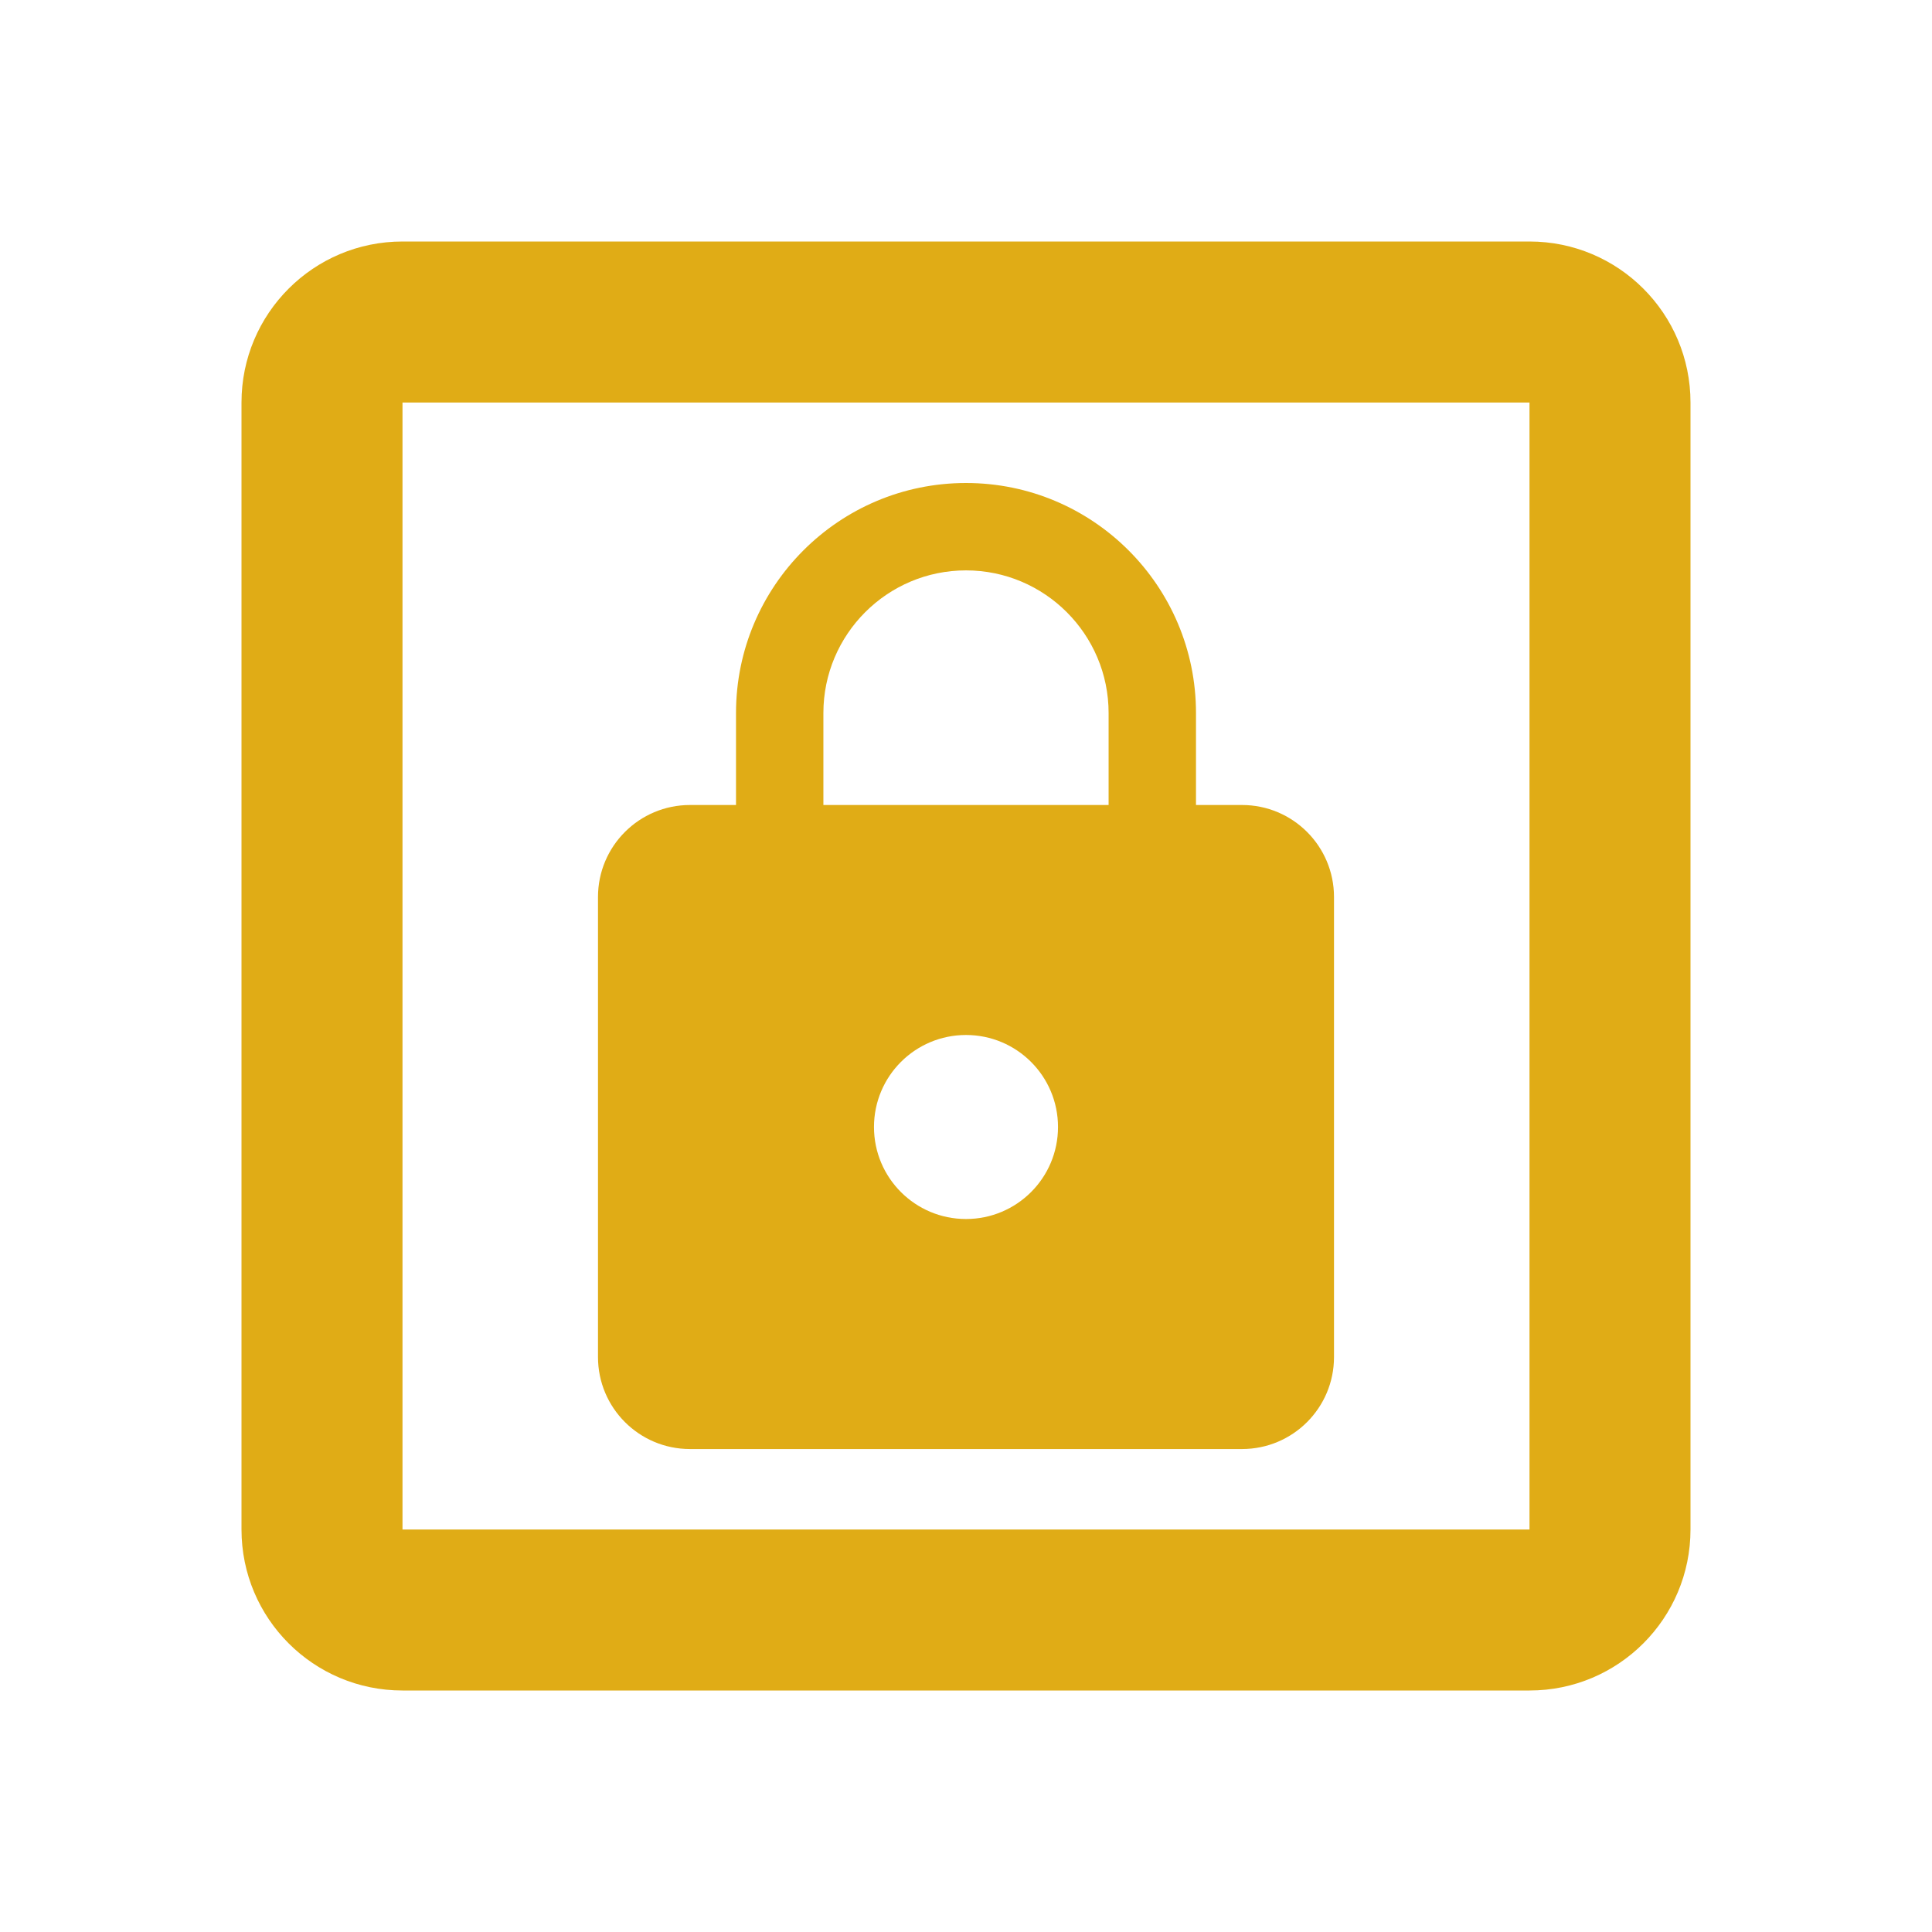 <svg fill="#e0ac16" viewBox="0 0 48 48" xmlns="http://www.w3.org/2000/svg"><path d="m30.857 20h-1.143v-2.286c0-3.154-2.56-5.714-5.714-5.714-3.154 0-5.714 2.56-5.714 5.714v2.286h-1.143c-1.263 0-2.286 1.023-2.286 2.286v11.429c0 1.263 1.023 2.286 2.286 2.286h13.714c1.263 0 2.286-1.023 2.286-2.286v-11.429c0-1.263-1.023-2.286-2.286-2.286m-6.857 10.286c-1.263 0-2.286-1.023-2.286-2.286 0-1.263 1.023-2.286 2.286-2.286 1.263 0 2.286 1.023 2.286 2.286 0 1.263-1.023 2.286-2.286 2.286zm3.543-10.286h-7.086v-2.286c0-1.954 1.589-3.543 3.543-3.543 1.954 0 3.543 1.589 3.543 3.543v2.286m10.457-10v28h-28v-28h28m0-4h-28c-2.21 0-4 1.79-4 4v28c0 2.21 1.79 4 4 4h28c2.21 0 4-1.79 4-4v-28c0-2.21-1.79-4-4-4"/></svg>